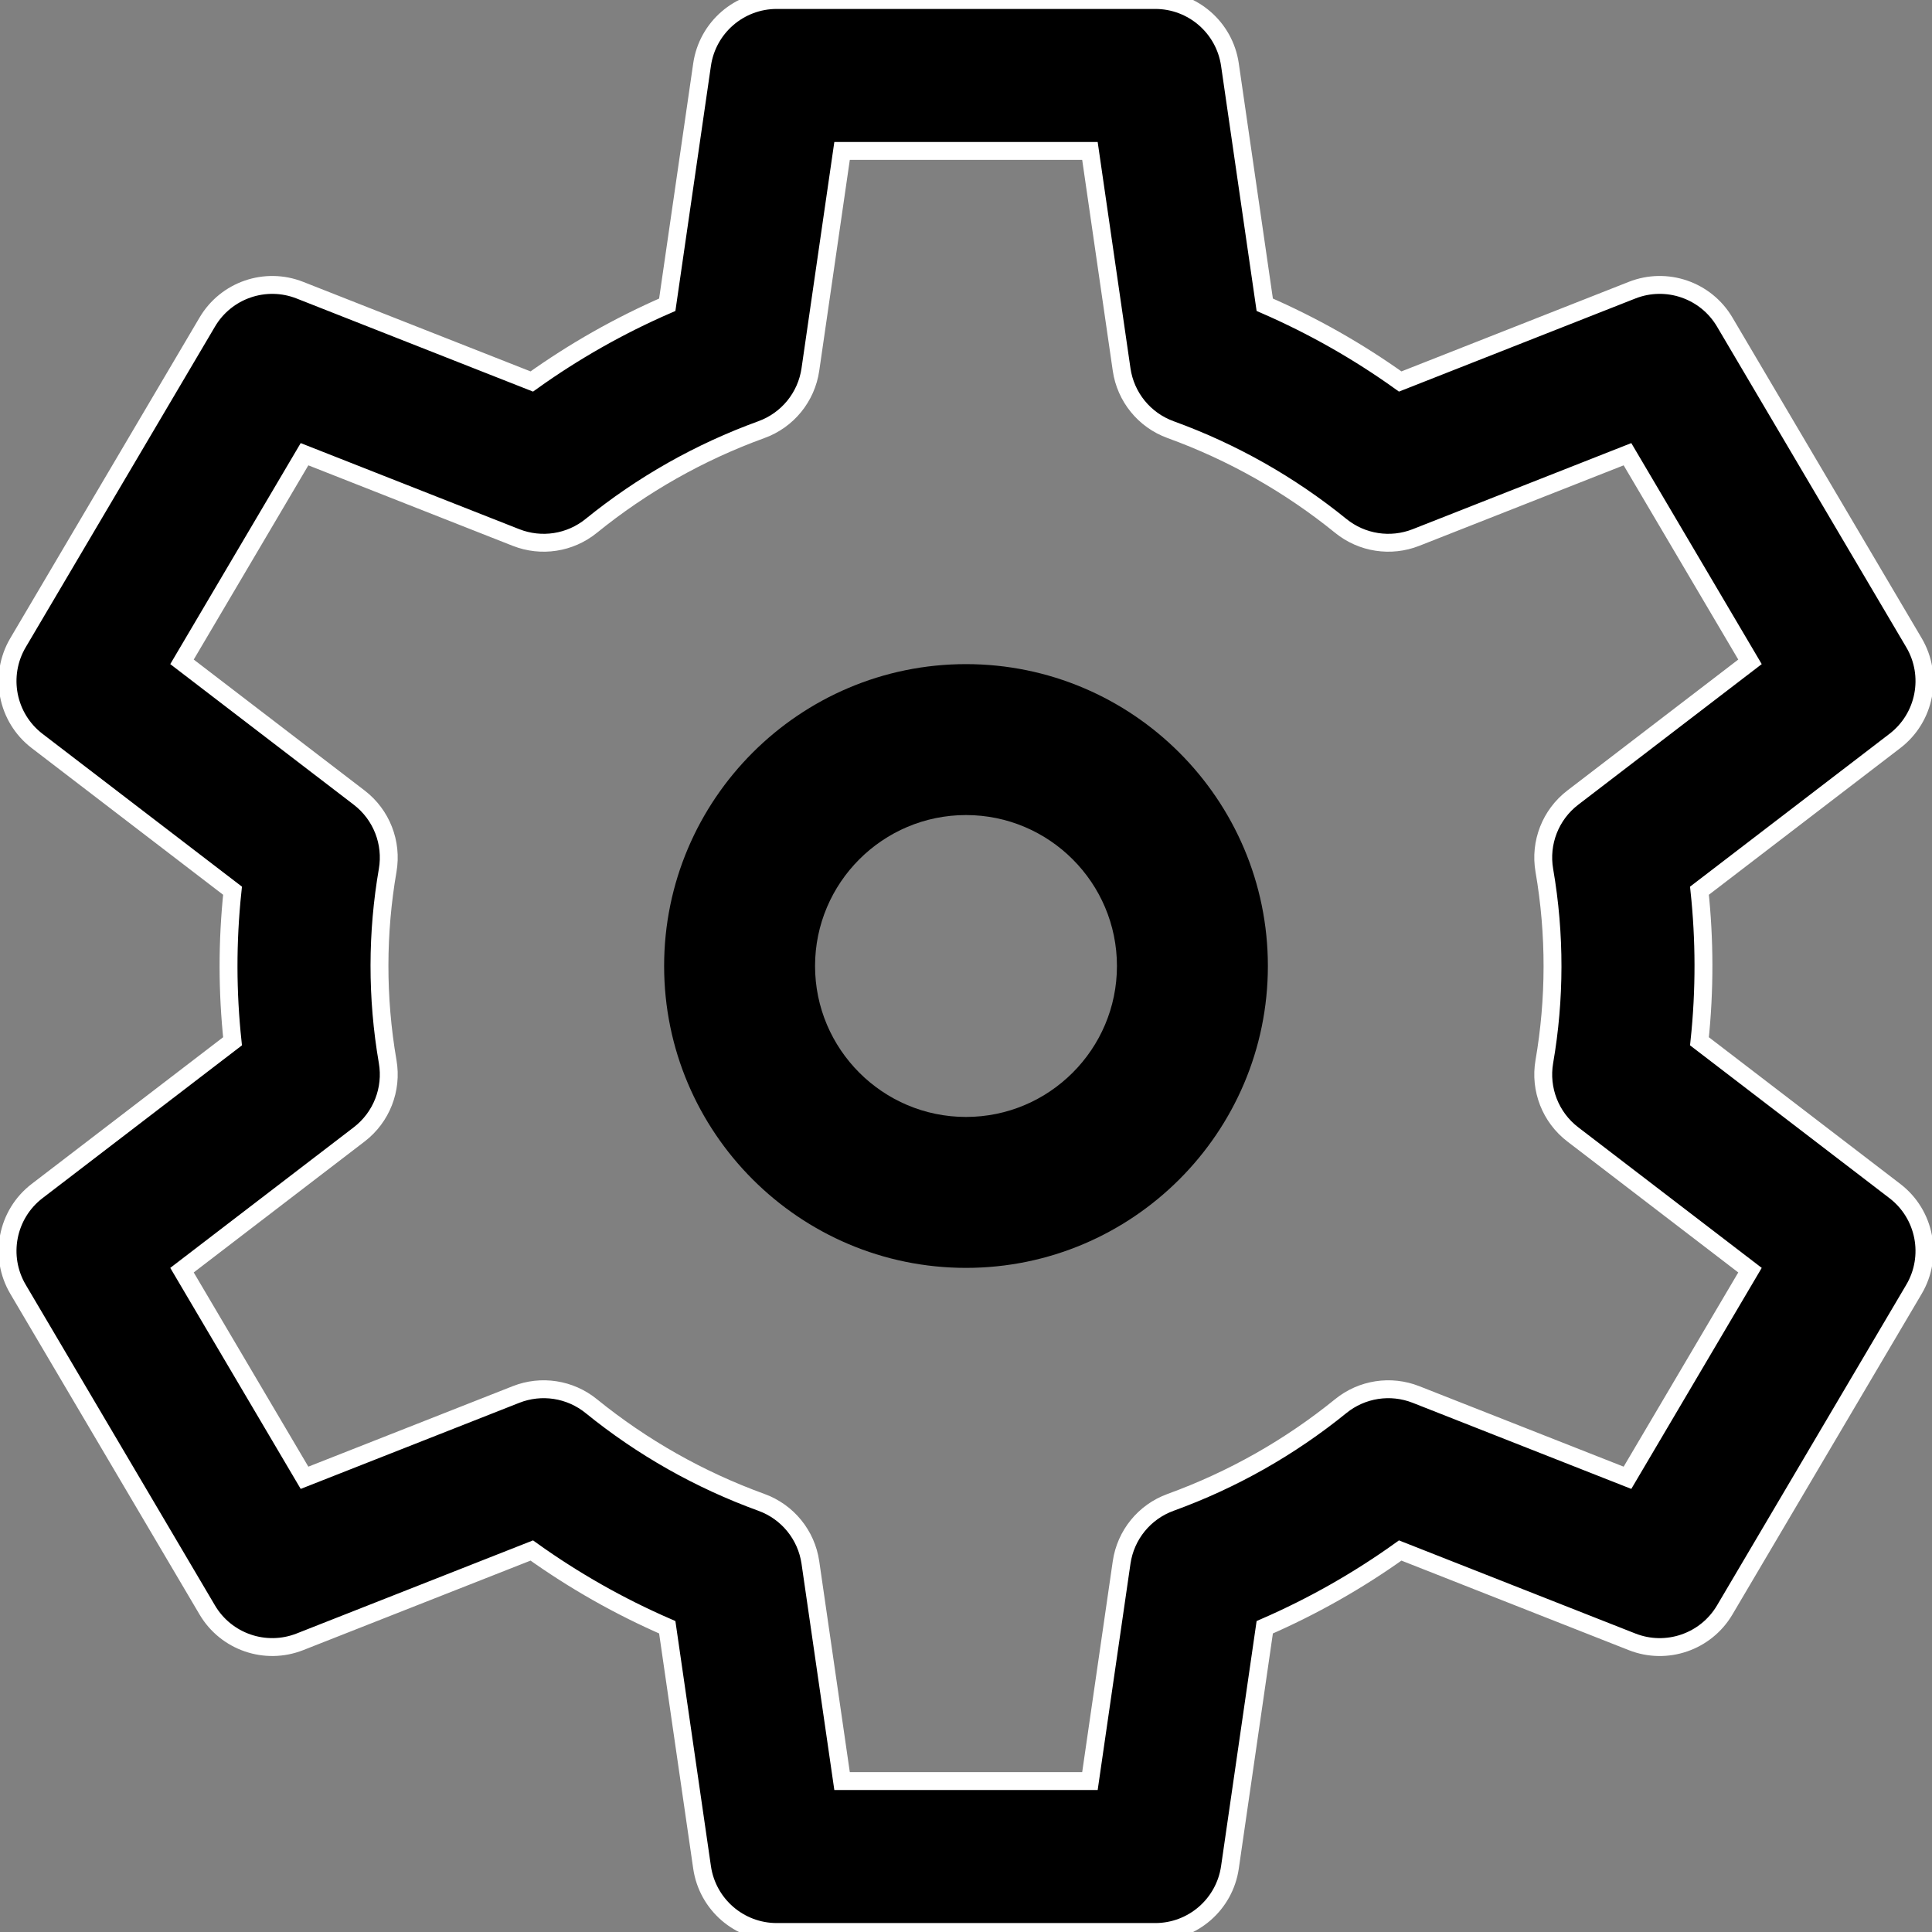 <svg width="108" height="108" viewBox="0 0 108 108" fill="none" xmlns="http://www.w3.org/2000/svg">
<rect x="0" y="0" width="108" height="108" fill="#808080" stroke="none"/>
<g clip-path="url(#clip0)">
<path d="M54 37.125C44.695 37.125 37.125 44.695 37.125 54C37.125 63.305 44.695 70.875 54 70.875C63.305 70.875 70.875 63.305 70.875 54C70.875 44.695 63.305 37.125 54 37.125ZM54 62.438C49.348 62.438 45.562 58.652 45.562 54C45.562 49.348 49.348 45.562 54 45.562C58.652 45.562 62.438 49.348 62.438 54C62.438 58.652 58.652 62.438 54 62.438Z" fill="black"/>
<path d="M105.925 66.58L95.001 58.209C95.308 55.314 95.289 52.51 95.001 49.791L105.925 41.42C107.619 40.123 108.077 37.765 106.992 35.928L96.413 18.003C95.359 16.217 93.164 15.461 91.234 16.221L78.273 21.326C75.906 19.632 73.372 18.197 70.7 17.035L68.754 3.614C68.453 1.539 66.675 0 64.579 0H43.421C41.325 0 39.547 1.539 39.246 3.614L37.3 17.036C34.628 18.197 32.094 19.632 29.727 21.326L16.766 16.222C14.836 15.461 12.64 16.217 11.587 18.003L1.007 35.928C-0.077 37.765 0.381 40.123 2.075 41.42L12.999 49.791C12.692 52.686 12.71 55.49 12.999 58.209L2.075 66.579C0.381 67.877 -0.077 70.235 1.008 72.073L11.586 89.998C12.64 91.783 14.836 92.538 16.766 91.778L29.727 86.674C32.094 88.368 34.627 89.803 37.3 90.965L39.246 104.386C39.547 106.461 41.325 108 43.421 108H64.579C66.675 108 68.453 106.461 68.754 104.387L70.7 90.965C73.372 89.803 75.906 88.368 78.273 86.674L91.234 91.779C93.164 92.539 95.359 91.783 96.413 89.998L106.992 72.073C108.077 70.235 107.618 67.877 105.925 66.58ZM90.977 82.609L79.154 77.953C77.737 77.395 76.132 77.643 74.95 78.602C72.098 80.916 68.896 82.727 65.434 83.984C63.972 84.514 62.922 85.805 62.699 87.344L60.928 99.562H47.072L45.301 87.344C45.078 85.805 44.027 84.514 42.566 83.984C39.104 82.727 35.902 80.916 33.05 78.602C31.868 77.643 30.261 77.395 28.846 77.953L17.023 82.609L10.174 71.003L20.079 63.413C21.324 62.459 21.938 60.893 21.671 59.347C21.05 55.745 21.07 52.136 21.671 48.653C21.938 47.107 21.324 45.541 20.079 44.587L10.174 36.997L17.023 25.391L28.846 30.047C30.262 30.605 31.868 30.357 33.05 29.398C35.902 27.084 39.104 25.273 42.566 24.016C44.027 23.486 45.078 22.195 45.301 20.656L47.072 8.438H60.928L62.699 20.656C62.922 22.195 63.972 23.486 65.434 24.016C68.896 25.273 72.097 27.084 74.95 29.398C76.132 30.357 77.738 30.605 79.154 30.047L90.977 25.391L97.826 36.997L87.92 44.587C86.675 45.541 86.062 47.107 86.329 48.653C86.95 52.255 86.929 55.864 86.329 59.347C86.062 60.893 86.675 62.459 87.92 63.413L97.826 71.003L90.977 82.609Z" fill="black" stroke="white"/>
</g>
<defs>
<clipPath id="clip0">
<rect width="108" height="108" fill="white"/>
</clipPath>
</defs>
</svg>
